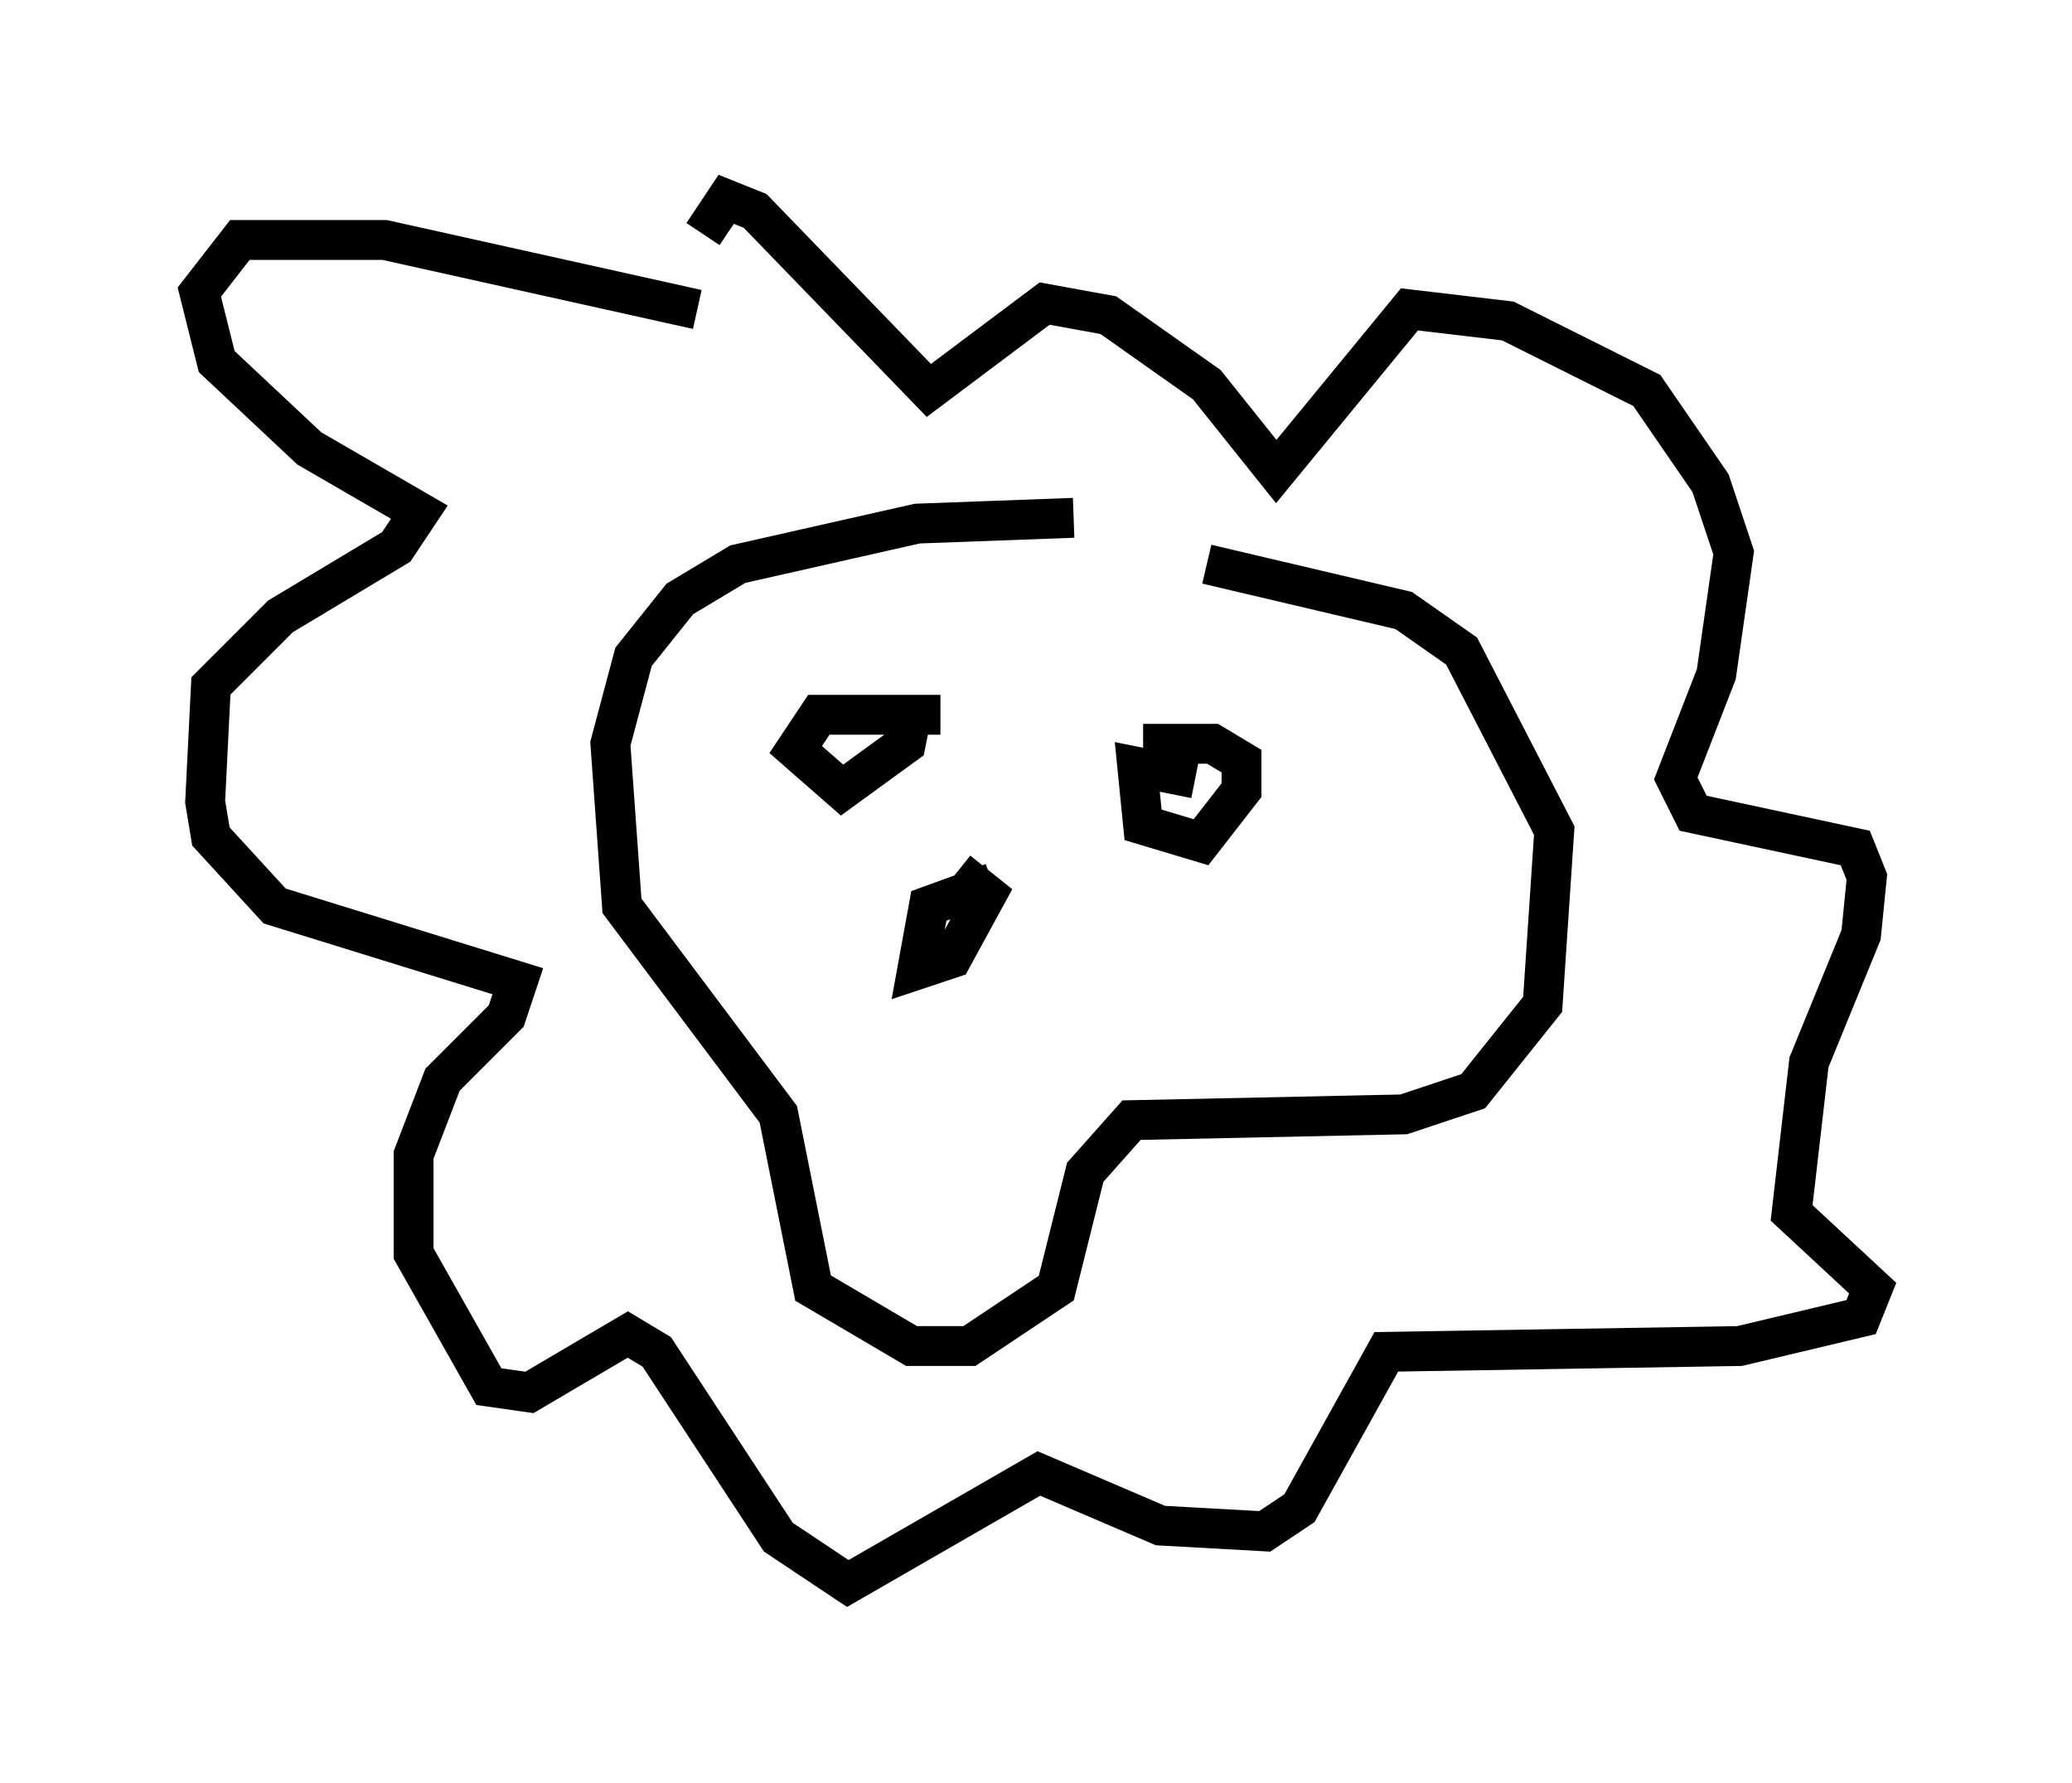 <?xml version="1.0" encoding="utf-8" ?>
<svg baseProfile="full" height="44.715" version="1.1" width="51.978" xmlns="http://www.w3.org/2000/svg" xmlns:ev="http://www.w3.org/2001/xml-events" xmlns:xlink="http://www.w3.org/1999/xlink"><defs /><rect fill="white" height="44.715" width="51.978" x="0" y="0" /><path d="M29.983, 13.86 m-3.05, -0.872 l-3.922, 0.145 -4.503, 1.017 l-1.453, 0.872 -1.162, 1.453 l-0.581, 2.179 0.291, 4.067 l3.922, 5.229 0.872, 4.358 l2.469, 1.453 1.453, 0.0 l2.179, -1.453 0.726, -2.905 l1.162, -1.307 6.827, -0.145 l1.743, -0.581 1.743, -2.179 l0.291, -4.358 -2.324, -4.503 l-1.453, -1.017 -4.939, -1.162 m-6.682, 3.777 l-3.05, 0.0 -0.581, 0.872 l1.162, 1.017 1.598, -1.162 l0.145, -0.726 m7.117, 1.598 l-1.453, -0.291 0.145, 1.453 l1.453, 0.436 1.017, -1.307 l0.0, -0.726 -0.726, -0.436 l-1.743, 0.0 m-3.777, 3.486 l-1.598, 0.581 -0.291, 1.598 l0.872, -0.291 0.872, -1.598 l-0.726, -0.581 m-6.536, -14.089 l-7.844, -1.743 -3.631, 0.0 l-1.017, 1.307 0.436, 1.743 l2.324, 2.179 2.76, 1.598 l-0.581, 0.872 -2.905, 1.743 l-1.743, 1.743 -0.145, 2.905 l0.145, 0.872 1.598, 1.743 l6.101, 1.888 -0.291, 0.872 l-1.598, 1.598 -0.726, 1.888 l0.0, 2.469 1.888, 3.341 l1.017, 0.145 2.469, -1.453 l0.726, 0.436 3.05, 4.648 l1.743, 1.162 4.793, -2.76 l3.05, 1.307 2.615, 0.145 l0.872, -0.581 2.179, -3.922 l8.86, -0.145 3.05, -0.726 l0.291, -0.726 -2.034, -1.888 l0.436, -3.777 1.307, -3.196 l0.145, -1.453 -0.291, -0.726 l-4.067, -0.872 -0.436, -0.872 l1.017, -2.615 0.436, -3.05 l-0.581, -1.743 -1.598, -2.324 l-3.486, -1.743 -2.469, -0.291 l-3.341, 4.067 -1.743, -2.179 l-2.469, -1.743 -1.598, -0.291 l-2.905, 2.179 -4.358, -4.503 l-0.726, -0.291 -0.581, 0.872 " fill="none" stroke="black" stroke-width="1" /></svg>